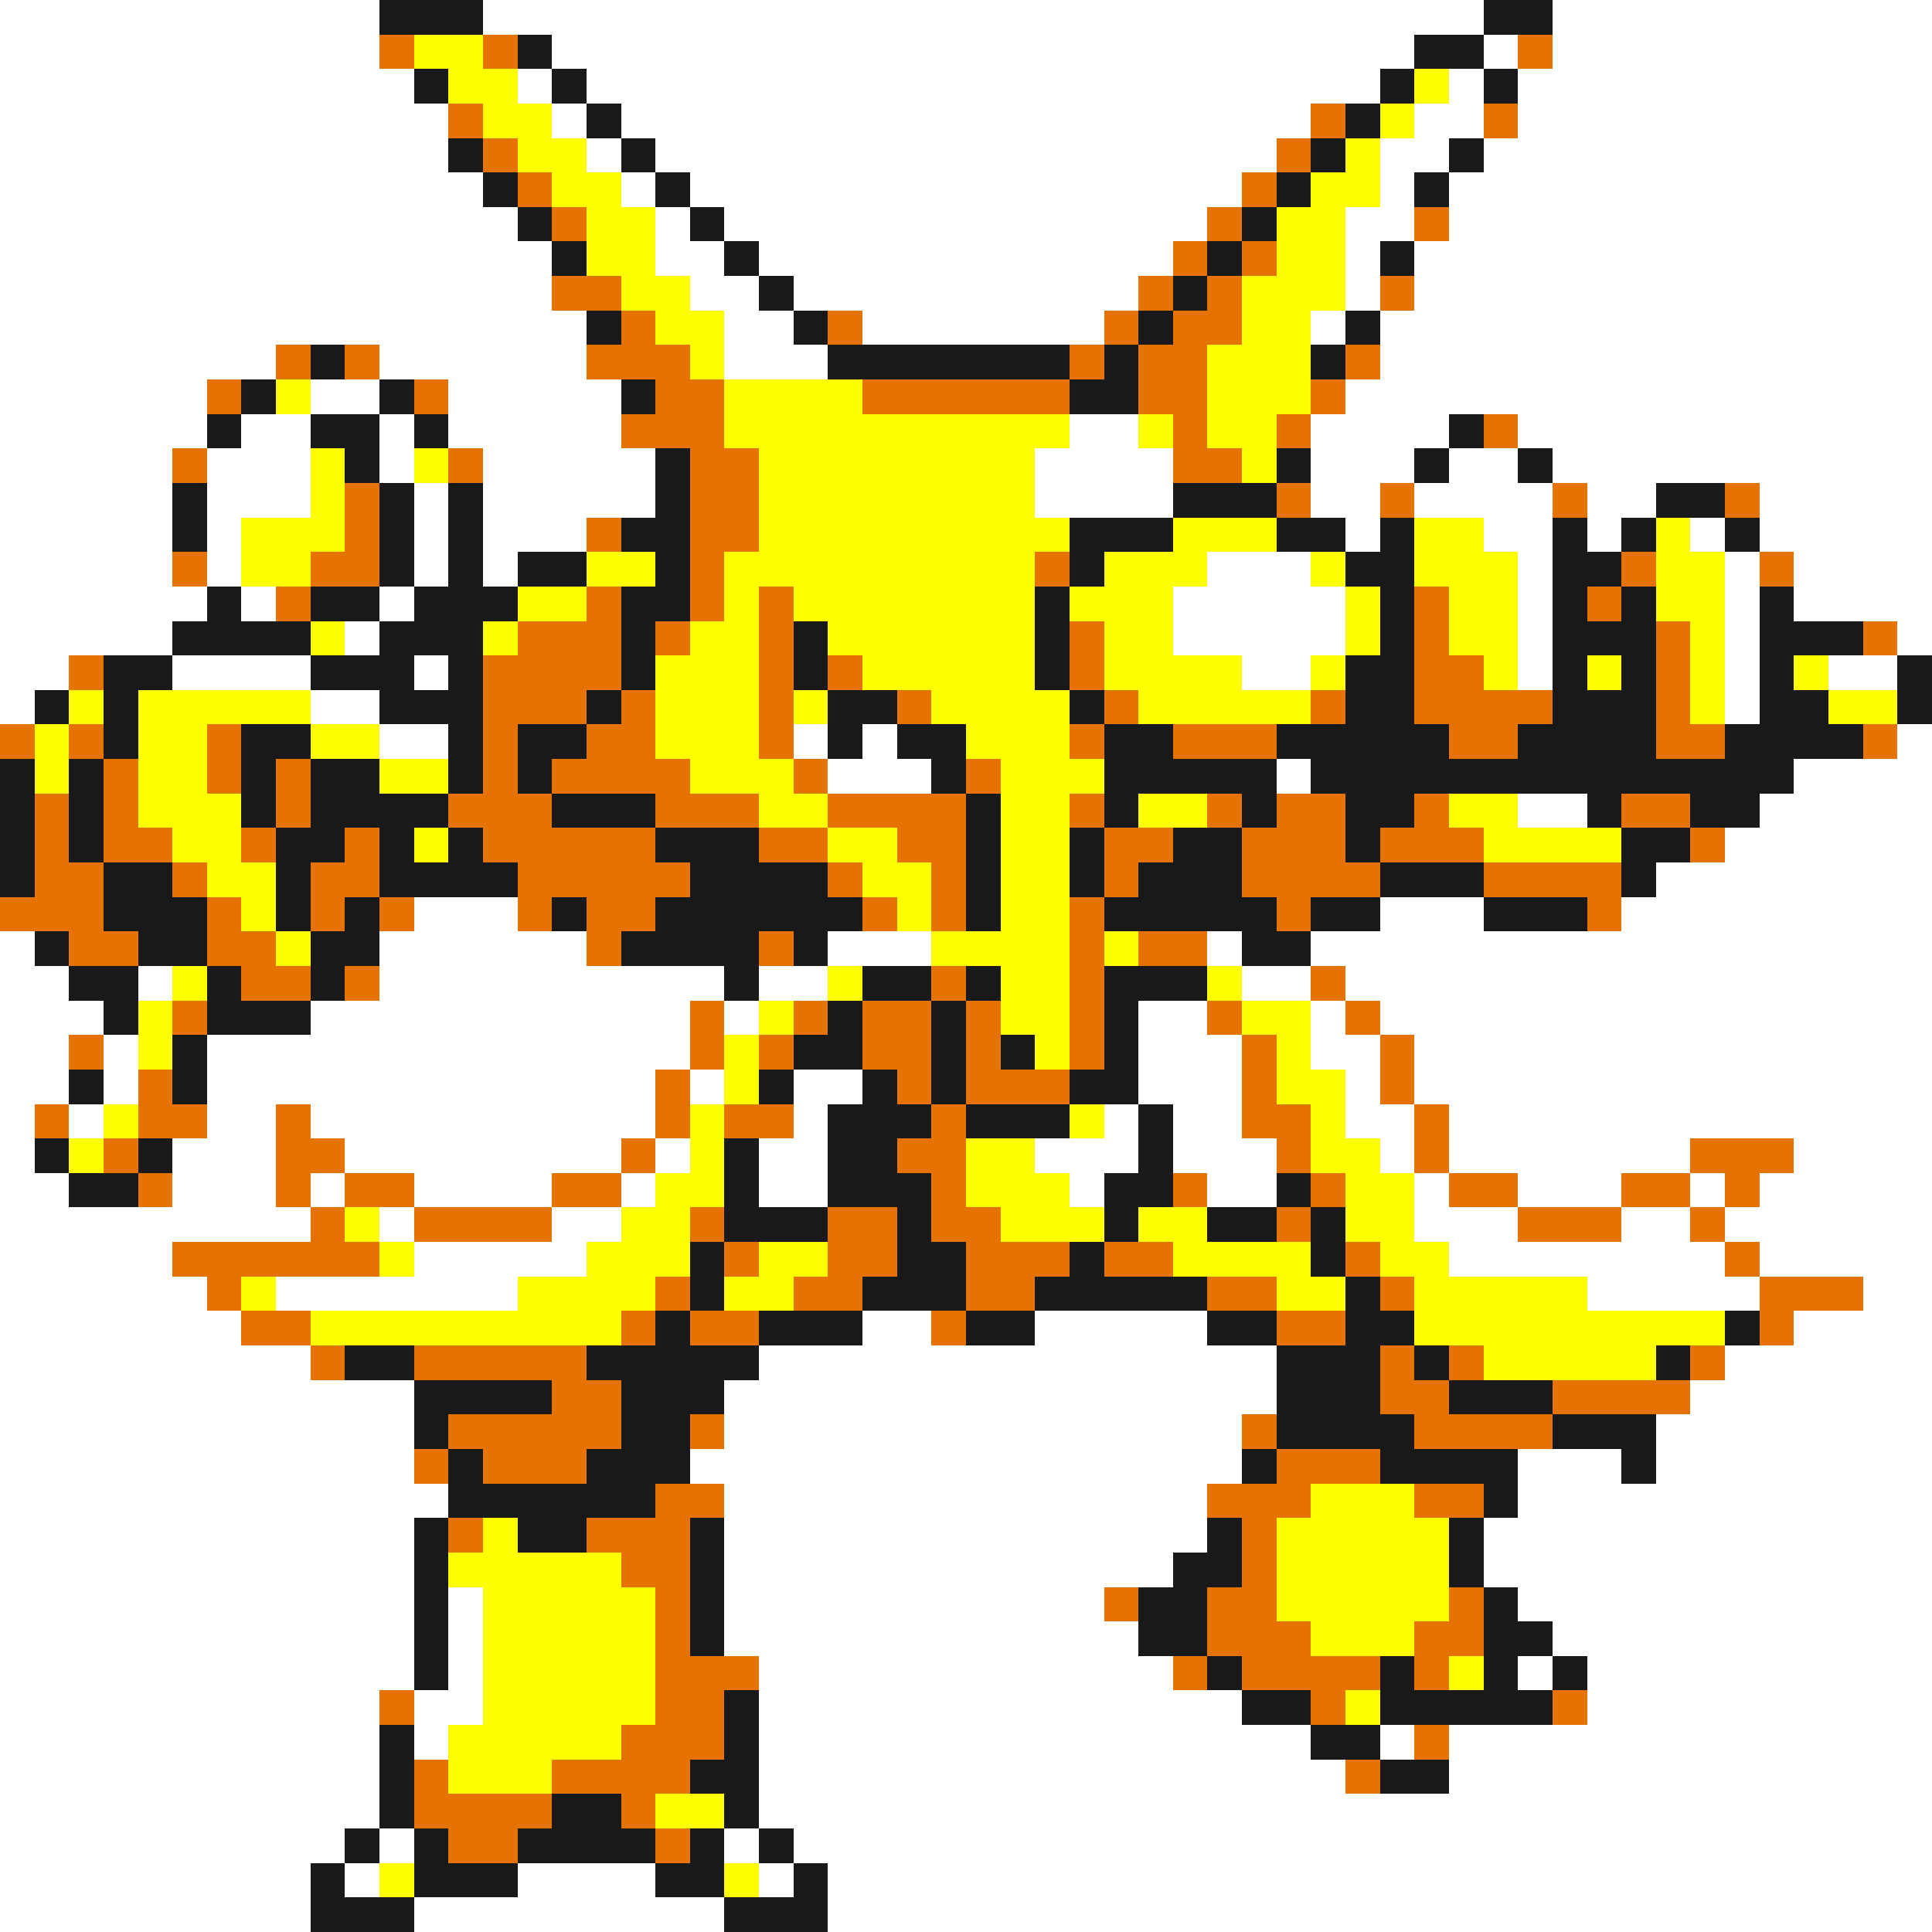 <svg xmlns="http://www.w3.org/2000/svg" viewBox="0 -0.5 56 56" shape-rendering="crispEdges">
<rect x="0" y="-0.5" width="56" height="56" fill="#333333" stroke="none"/>
<path stroke="#ffffff" d="M0 0h11M14 0h29M45 0h11M0 1h11M16 1h25M43 1h1M45 1h11M0 2h12M15 2h1M17 2h23M42 2h1M44 2h12M0 3h13M16 3h1M18 3h20M41 3h2M44 3h12M0 4h13M17 4h1M19 4h18M40 4h2M43 4h13M0 5h14M18 5h1M20 5h16M40 5h1M42 5h14M0 6h15M19 6h1M21 6h14M39 6h2M42 6h14M0 7h16M19 7h2M22 7h12M39 7h1M41 7h15M0 8h16M20 8h2M23 8h10M39 8h1M41 8h15M0 9h17M21 9h2M25 9h7M38 9h1M40 9h16M0 10h8M11 10h6M21 10h3M40 10h16M0 11h6M9 11h2M13 11h5M39 11h17M0 12h6M7 12h2M11 12h1M13 12h5M31 12h2M38 12h4M44 12h12M0 13h5M6 13h3M11 13h1M14 13h5M30 13h4M38 13h3M42 13h2M45 13h11M0 14h5M6 14h3M12 14h1M14 14h5M30 14h4M38 14h2M41 14h4M46 14h2M51 14h5M0 15h5M6 15h1M12 15h1M14 15h3M39 15h1M43 15h2M46 15h1M49 15h1M51 15h5M0 16h5M6 16h1M12 16h1M14 16h1M35 16h3M44 16h1M50 16h1M52 16h4M0 17h6M7 17h1M11 17h1M34 17h5M44 17h1M50 17h1M52 17h4M0 18h5M10 18h1M34 18h5M44 18h1M50 18h1M55 18h1M0 19h2M5 19h4M12 19h1M36 19h2M44 19h1M50 19h1M53 19h2M0 20h1M9 20h2M50 20h1M11 21h2M23 21h1M25 21h1M55 21h1M24 22h3M37 22h1M52 22h4M44 23h2M51 23h5M50 24h6M48 25h8M12 26h3M40 26h3M47 26h9M0 27h1M11 27h6M24 27h3M35 27h1M38 27h18M0 28h2M4 28h1M11 28h10M22 28h2M36 28h2M39 28h17M0 29h3M9 29h11M21 29h1M33 29h2M38 29h1M40 29h16M0 30h2M3 30h1M6 30h14M33 30h3M38 30h2M41 30h15M0 31h2M3 31h1M6 31h13M20 31h1M23 31h2M33 31h3M39 31h1M41 31h15M0 32h1M2 32h1M6 32h2M9 32h10M23 32h1M32 32h1M34 32h2M39 32h2M42 32h14M0 33h1M5 33h3M10 33h8M19 33h1M22 33h2M30 33h3M34 33h3M40 33h1M42 33h7M52 33h4M0 34h2M5 34h3M9 34h1M12 34h4M18 34h1M22 34h2M31 34h1M35 34h2M41 34h1M44 34h3M49 34h1M51 34h5M0 35h9M11 35h1M16 35h2M41 35h3M47 35h2M50 35h6M0 36h5M12 36h5M42 36h8M51 36h5M0 37h6M8 37h7M46 37h5M54 37h2M0 38h7M25 38h2M30 38h5M52 38h4M0 39h9M22 39h15M50 39h6M0 40h12M21 40h16M49 40h7M0 41h12M21 41h15M48 41h8M0 42h12M20 42h16M44 42h3M48 42h8M0 43h13M21 43h14M44 43h12M0 44h12M21 44h14M43 44h13M0 45h12M21 45h13M43 45h13M0 46h12M13 46h1M21 46h11M44 46h12M0 47h12M13 47h1M21 47h12M45 47h11M0 48h12M13 48h1M22 48h12M44 48h1M46 48h10M0 49h11M12 49h2M22 49h14M46 49h10M0 50h11M12 50h1M22 50h16M40 50h1M42 50h14M0 51h11M22 51h17M42 51h14M0 52h11M22 52h34M0 53h10M11 53h1M21 53h1M23 53h33M0 54h9M10 54h1M15 54h4M22 54h1M24 54h32M0 55h9M12 55h9M24 55h32" />
<path stroke="#191919" d="M11 0h3M43 0h2M15 1h1M41 1h2M12 2h1M16 2h1M40 2h1M43 2h1M17 3h1M39 3h1M13 4h1M18 4h1M38 4h1M42 4h1M14 5h1M19 5h1M37 5h1M41 5h1M15 6h1M20 6h1M36 6h1M16 7h1M21 7h1M35 7h1M40 7h1M22 8h1M34 8h1M17 9h1M23 9h1M33 9h1M39 9h1M9 10h1M24 10h7M32 10h1M38 10h1M7 11h1M11 11h1M18 11h1M31 11h2M6 12h1M9 12h2M12 12h1M42 12h1M10 13h1M19 13h1M37 13h1M41 13h1M44 13h1M5 14h1M11 14h1M13 14h1M19 14h1M34 14h3M48 14h2M5 15h1M11 15h1M13 15h1M18 15h2M31 15h3M37 15h2M40 15h1M45 15h1M47 15h1M50 15h1M11 16h1M13 16h1M15 16h2M19 16h1M31 16h1M39 16h2M45 16h2M6 17h1M9 17h2M12 17h3M18 17h2M30 17h1M40 17h1M45 17h1M47 17h1M51 17h1M5 18h4M11 18h3M18 18h1M23 18h1M30 18h1M40 18h1M45 18h3M51 18h3M3 19h2M9 19h3M13 19h1M18 19h1M23 19h1M30 19h1M39 19h2M45 19h1M47 19h1M51 19h1M55 19h1M1 20h1M3 20h1M11 20h3M17 20h1M24 20h2M31 20h1M39 20h2M45 20h3M51 20h2M55 20h1M3 21h1M7 21h2M13 21h1M15 21h2M24 21h1M26 21h2M32 21h2M37 21h5M44 21h4M50 21h4M0 22h1M2 22h1M7 22h1M9 22h2M13 22h1M15 22h1M27 22h1M32 22h5M38 22h14M0 23h1M2 23h1M7 23h1M9 23h4M16 23h3M28 23h1M32 23h1M36 23h1M39 23h2M46 23h1M49 23h2M0 24h1M2 24h1M8 24h2M11 24h1M13 24h1M19 24h3M28 24h1M31 24h1M34 24h2M39 24h1M47 24h2M0 25h1M3 25h2M8 25h1M11 25h4M20 25h4M28 25h1M31 25h1M33 25h3M40 25h3M47 25h1M3 26h3M8 26h1M10 26h1M16 26h1M19 26h6M28 26h1M32 26h5M38 26h2M43 26h3M1 27h1M4 27h2M9 27h2M18 27h4M23 27h1M36 27h2M2 28h2M6 28h1M9 28h1M21 28h1M25 28h2M28 28h1M32 28h3M3 29h1M6 29h3M24 29h1M27 29h1M32 29h1M5 30h1M23 30h2M27 30h1M29 30h1M32 30h1M2 31h1M5 31h1M22 31h1M25 31h1M27 31h1M31 31h2M24 32h3M28 32h3M33 32h1M1 33h1M4 33h1M21 33h1M24 33h2M33 33h1M2 34h2M21 34h1M24 34h3M32 34h2M37 34h1M21 35h3M26 35h1M32 35h1M35 35h2M38 35h1M20 36h1M26 36h2M31 36h1M38 36h1M20 37h1M25 37h3M30 37h5M39 37h1M19 38h1M22 38h3M28 38h2M35 38h2M39 38h2M50 38h1M10 39h2M17 39h5M37 39h3M41 39h1M48 39h1M12 40h4M18 40h3M37 40h3M42 40h3M12 41h1M18 41h2M37 41h4M45 41h3M13 42h1M17 42h3M36 42h1M40 42h4M47 42h1M13 43h6M43 43h1M12 44h1M15 44h2M20 44h1M35 44h1M42 44h1M12 45h1M20 45h1M34 45h2M42 45h1M12 46h1M20 46h1M33 46h2M43 46h1M12 47h1M20 47h1M33 47h2M43 47h2M12 48h1M35 48h1M40 48h1M43 48h1M45 48h1M21 49h1M36 49h2M40 49h5M11 50h1M21 50h1M38 50h2M11 51h1M20 51h2M40 51h2M11 52h1M16 52h2M21 52h1M10 53h1M12 53h1M15 53h4M20 53h1M22 53h1M9 54h1M12 54h3M19 54h2M23 54h1M9 55h3M21 55h3" />
<path stroke="#e67300" d="M11 1h1M14 1h1M44 1h1M13 3h1M38 3h1M43 3h1M14 4h1M37 4h1M15 5h1M36 5h1M16 6h1M35 6h1M41 6h1M34 7h1M36 7h1M16 8h2M33 8h1M35 8h1M40 8h1M18 9h1M24 9h1M32 9h1M34 9h2M8 10h1M10 10h1M17 10h3M31 10h1M33 10h2M39 10h1M6 11h1M12 11h1M19 11h2M25 11h6M33 11h2M38 11h1M18 12h3M34 12h1M37 12h1M43 12h1M5 13h1M13 13h1M20 13h2M34 13h2M10 14h1M20 14h2M37 14h1M40 14h1M45 14h1M50 14h1M10 15h1M17 15h1M20 15h2M5 16h1M9 16h2M20 16h1M30 16h1M47 16h1M51 16h1M8 17h1M17 17h1M20 17h1M22 17h1M41 17h1M46 17h1M15 18h3M19 18h1M22 18h1M31 18h1M41 18h1M48 18h1M54 18h1M2 19h1M14 19h4M22 19h1M24 19h1M31 19h1M41 19h2M48 19h1M14 20h3M18 20h1M22 20h1M26 20h1M32 20h1M38 20h1M41 20h4M48 20h1M0 21h1M2 21h1M6 21h1M14 21h1M17 21h2M22 21h1M31 21h1M34 21h3M42 21h2M48 21h2M54 21h1M3 22h1M6 22h1M8 22h1M14 22h1M16 22h4M23 22h1M28 22h1M1 23h1M3 23h1M8 23h1M13 23h3M19 23h3M24 23h4M31 23h1M35 23h1M37 23h2M41 23h1M47 23h2M1 24h1M3 24h2M7 24h1M10 24h1M14 24h5M22 24h2M26 24h2M32 24h2M36 24h3M40 24h3M49 24h1M1 25h2M5 25h1M9 25h2M15 25h5M24 25h1M27 25h1M32 25h1M36 25h4M43 25h4M0 26h3M6 26h1M9 26h1M11 26h1M15 26h1M17 26h2M25 26h1M27 26h1M31 26h1M37 26h1M46 26h1M2 27h2M6 27h2M17 27h1M22 27h1M31 27h1M33 27h2M7 28h2M10 28h1M27 28h1M31 28h1M38 28h1M5 29h1M20 29h1M23 29h1M25 29h2M28 29h1M31 29h1M35 29h1M39 29h1M2 30h1M20 30h1M22 30h1M25 30h2M28 30h1M31 30h1M36 30h1M40 30h1M4 31h1M19 31h1M26 31h1M28 31h3M36 31h1M40 31h1M1 32h1M4 32h2M8 32h1M19 32h1M21 32h2M27 32h1M36 32h2M41 32h1M3 33h1M8 33h2M18 33h1M26 33h2M37 33h1M41 33h1M49 33h3M4 34h1M8 34h1M10 34h2M16 34h2M27 34h1M34 34h1M38 34h1M42 34h2M47 34h2M50 34h1M9 35h1M12 35h4M20 35h1M24 35h2M27 35h2M37 35h1M44 35h3M49 35h1M5 36h6M21 36h1M24 36h2M28 36h3M32 36h2M39 36h1M50 36h1M6 37h1M19 37h1M23 37h2M28 37h2M35 37h2M40 37h1M51 37h3M7 38h2M18 38h1M20 38h2M27 38h1M37 38h2M51 38h1M9 39h1M12 39h5M40 39h1M42 39h1M49 39h1M16 40h2M40 40h2M45 40h4M13 41h5M20 41h1M36 41h1M41 41h4M12 42h1M14 42h3M37 42h3M19 43h2M35 43h3M41 43h2M13 44h1M17 44h3M36 44h1M18 45h2M36 45h1M19 46h1M32 46h1M35 46h2M42 46h1M19 47h1M35 47h3M41 47h2M19 48h3M34 48h1M36 48h4M41 48h1M11 49h1M19 49h2M38 49h1M45 49h1M18 50h3M41 50h1M12 51h1M16 51h4M39 51h1M12 52h4M18 52h1M13 53h2M19 53h1" />
<path stroke="#ffff00" d="M12 1h2M13 2h2M41 2h1M14 3h2M40 3h1M15 4h2M39 4h1M16 5h2M38 5h2M17 6h2M37 6h2M17 7h2M37 7h2M18 8h2M36 8h3M19 9h2M36 9h2M20 10h1M35 10h3M8 11h1M21 11h4M35 11h3M21 12h10M33 12h1M35 12h2M9 13h1M12 13h1M22 13h8M36 13h1M9 14h1M22 14h8M7 15h3M22 15h9M34 15h3M41 15h2M48 15h1M7 16h2M17 16h2M21 16h9M32 16h3M38 16h1M41 16h3M48 16h2M15 17h2M21 17h1M23 17h7M31 17h3M39 17h1M42 17h2M48 17h2M9 18h1M14 18h1M20 18h2M24 18h6M32 18h2M39 18h1M42 18h2M49 18h1M19 19h3M25 19h5M32 19h4M38 19h1M43 19h1M46 19h1M49 19h1M52 19h1M2 20h1M4 20h5M19 20h3M23 20h1M27 20h4M33 20h5M49 20h1M53 20h2M1 21h1M4 21h2M9 21h2M19 21h3M28 21h3M1 22h1M4 22h2M11 22h2M20 22h3M29 22h3M4 23h3M22 23h2M29 23h2M33 23h2M42 23h2M5 24h2M12 24h1M24 24h2M29 24h2M43 24h4M6 25h2M25 25h2M29 25h2M7 26h1M26 26h1M29 26h2M8 27h1M27 27h4M32 27h1M5 28h1M24 28h1M29 28h2M35 28h1M4 29h1M22 29h1M29 29h2M36 29h2M4 30h1M21 30h1M30 30h1M37 30h1M21 31h1M37 31h2M3 32h1M20 32h1M31 32h1M38 32h1M2 33h1M20 33h1M28 33h2M38 33h2M19 34h2M28 34h3M39 34h2M10 35h1M18 35h2M29 35h3M33 35h2M39 35h2M11 36h1M17 36h3M22 36h2M34 36h4M40 36h2M7 37h1M15 37h4M21 37h2M37 37h2M41 37h5M9 38h9M41 38h9M43 39h5M38 43h3M14 44h1M37 44h5M13 45h5M37 45h5M14 46h5M37 46h5M14 47h5M38 47h3M14 48h5M42 48h1M14 49h5M39 49h1M13 50h5M13 51h3M19 52h2M11 54h1M21 54h1" />
</svg>